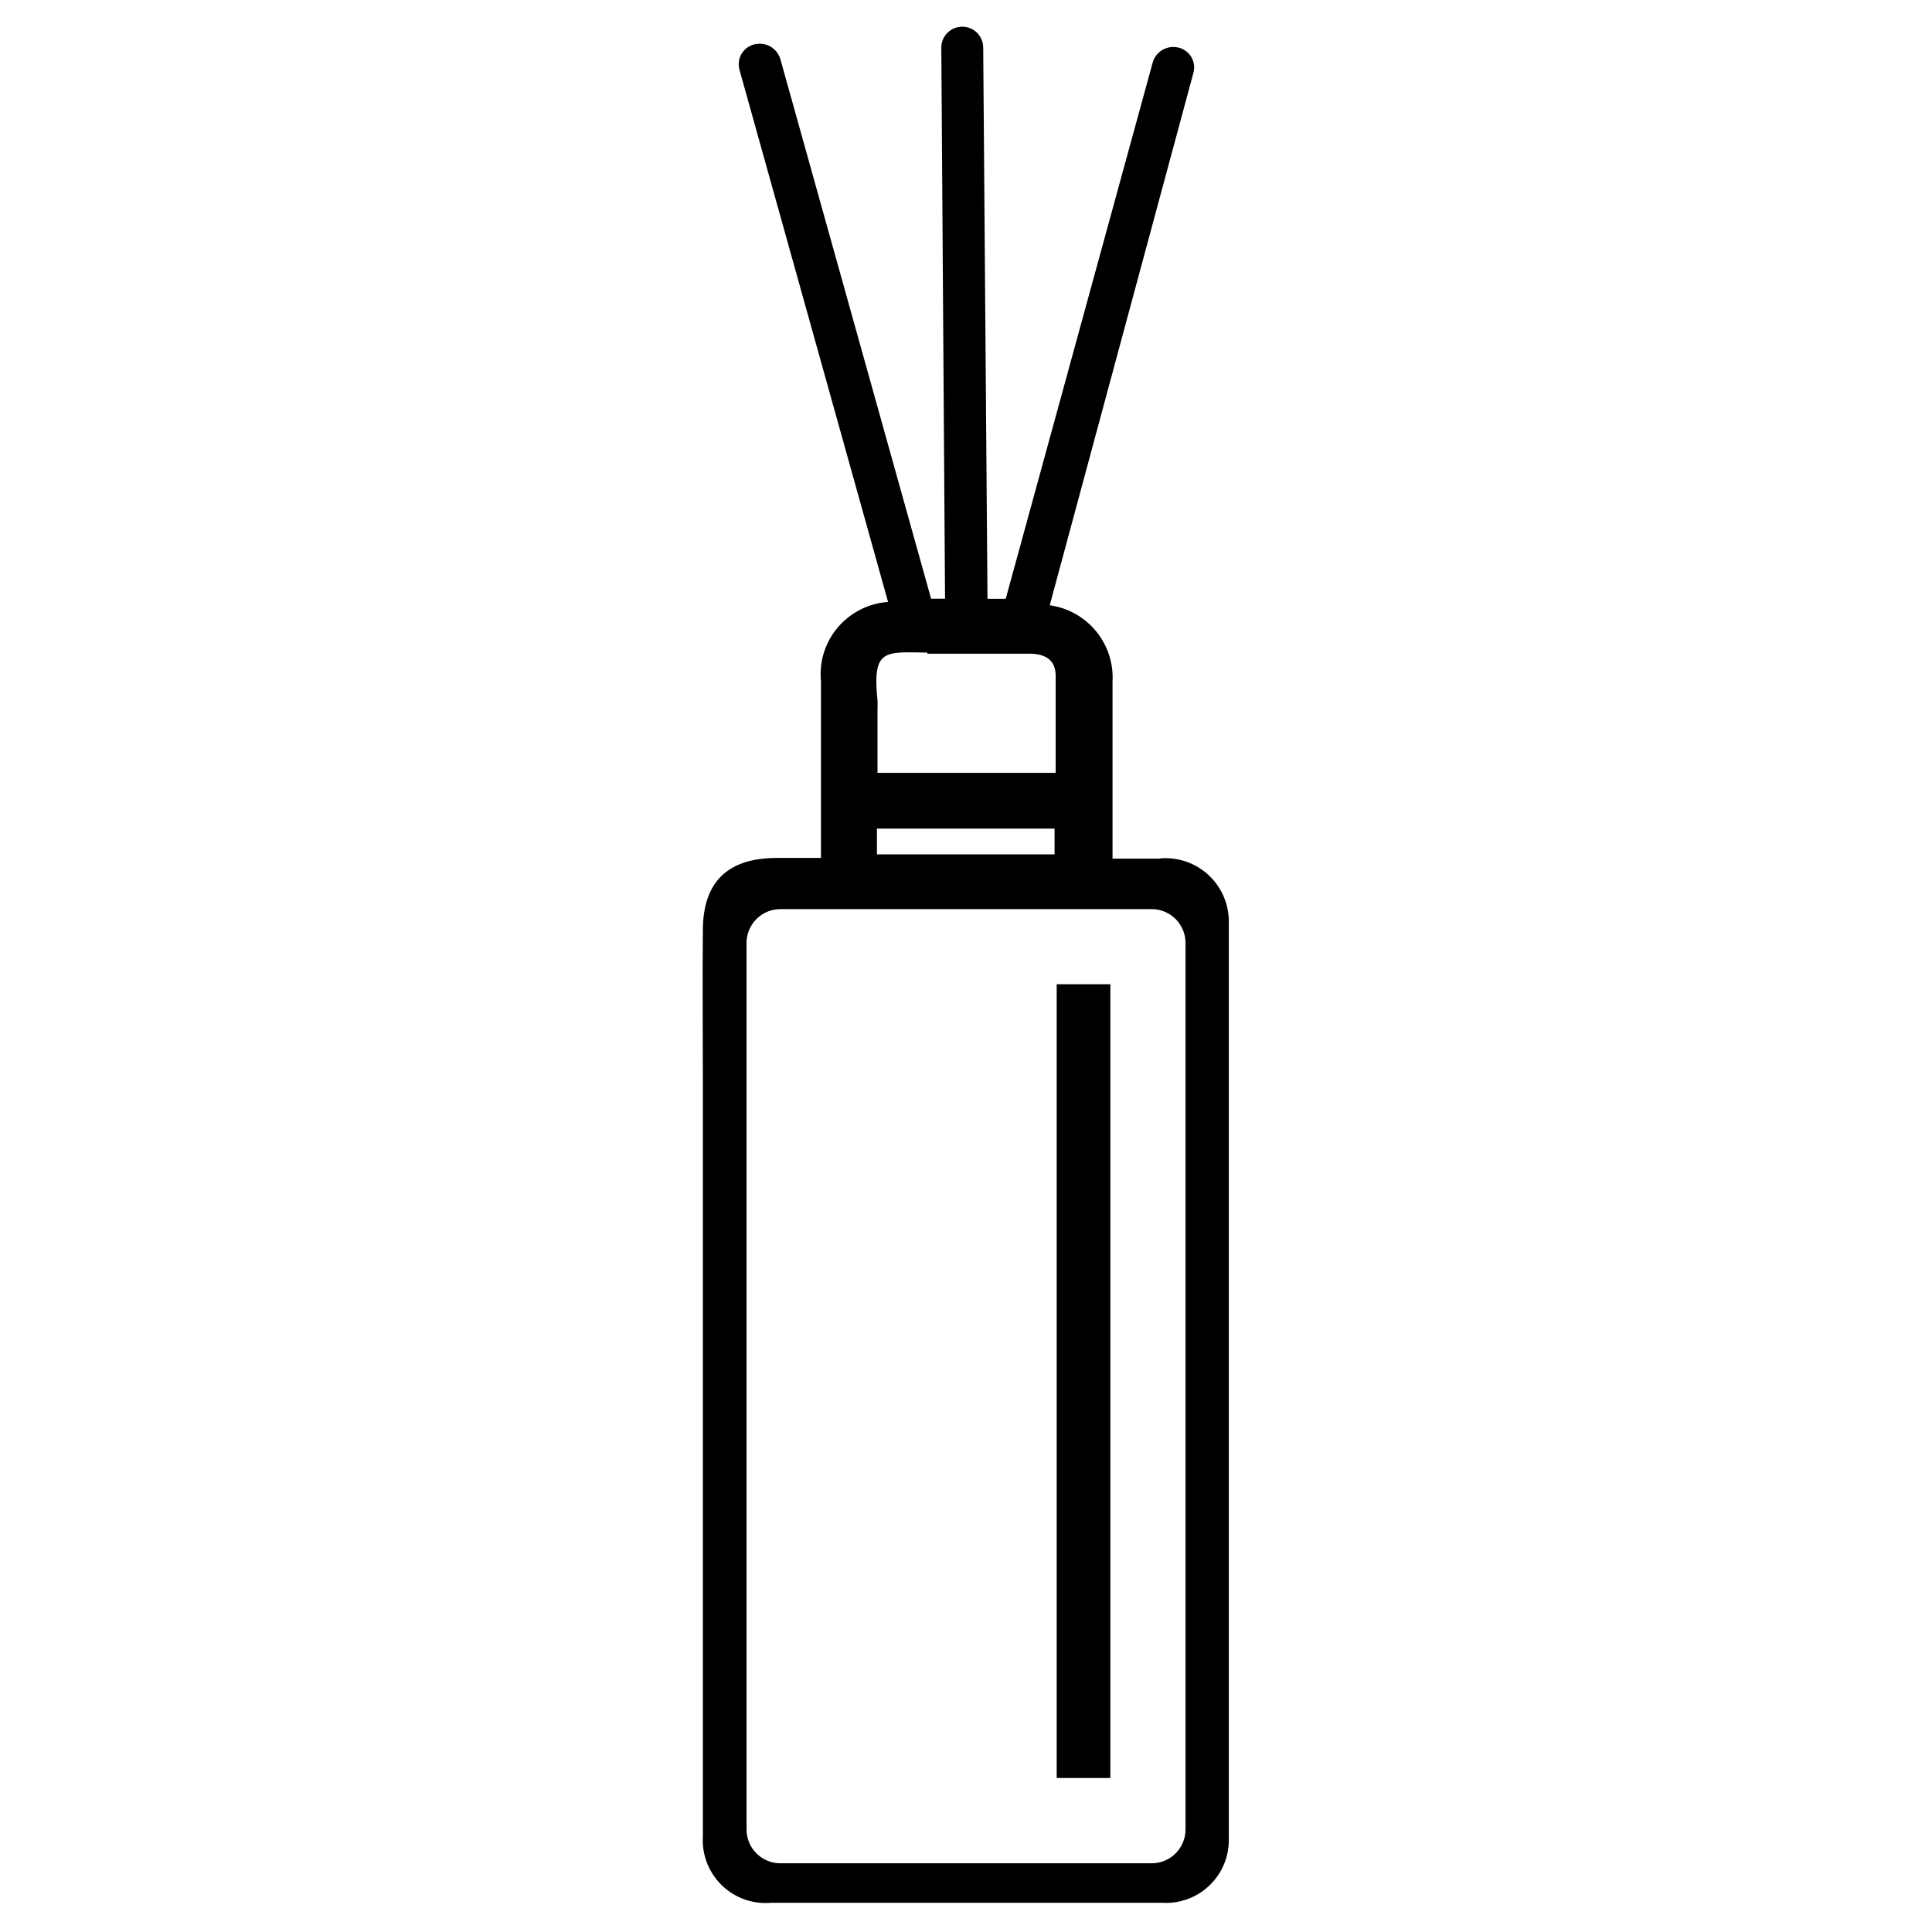 <?xml version="1.0" encoding="UTF-8"?> <!-- Generated by IcoMoon.io --> <svg xmlns="http://www.w3.org/2000/svg" width="32" height="32" viewBox="0 0 32 32"><title>diffuser</title><path d="M19.218 14.222h-0.791c0-0.107 0-0.178 0-0.258 0-0.889 0-1.778 0-2.667 0.001-0.022 0.002-0.048 0.002-0.074 0-0.609-0.45-1.113-1.036-1.197l-0.006-0.001 2.382-8.827c0.006-0.024 0.010-0.052 0.010-0.081 0-0.158-0.109-0.291-0.256-0.328l-0.002-0c-0.026-0.007-0.056-0.011-0.087-0.011-0.159 0-0.294 0.104-0.339 0.248l-0.001 0.003-2.436 8.889h-0.302l-0.071-9.138c-0.005-0.188-0.158-0.338-0.347-0.338-0 0-0 0-0 0v0c-0 0-0 0-0 0-0.188 0-0.342 0.15-0.347 0.337v0l0.062 9.138h-0.231l-2.498-8.942c-0.046-0.146-0.181-0.251-0.34-0.251-0.031 0-0.061 0.004-0.089 0.011l0.002-0.001c-0.151 0.036-0.261 0.17-0.261 0.329 0 0.032 0.004 0.062 0.012 0.091l-0.001-0.002 2.462 8.818c-0.626 0.045-1.117 0.564-1.117 1.197 0 0.042 0.002 0.083 0.006 0.124l-0-0.005c0 0.96 0 1.911 0 2.924h-0.729c-0.809 0-1.218 0.391-1.227 1.173s0 1.778 0 2.667q0 6.222 0 12.373c-0.001 0.017-0.002 0.037-0.002 0.057 0 0.574 0.466 1.040 1.040 1.040 0.032 0 0.063-0.001 0.094-0.004l-0.004 0h6.48c0.019 0.001 0.041 0.002 0.063 0.002 0.574 0 1.040-0.466 1.040-1.040 0-0.010-0-0.020-0-0.030l0 0.001q0-7.591 0-15.191c-0.003-0.577-0.471-1.044-1.049-1.044-0.031 0-0.062 0.001-0.093 0.004l0.004-0zM15.36 10.827h1.689c0.258 0 0.427 0.098 0.436 0.347 0 0.533 0 1.067 0 1.627h-2.951v-1.058c0.001-0.021 0.002-0.046 0.002-0.071s-0.001-0.050-0.002-0.075l0 0.003c-0.089-0.862 0.124-0.8 0.827-0.791zM17.467 13.724v0.427h-2.942v-0.427zM19.636 30.302c0 0.309-0.251 0.56-0.56 0.56v0h-6.151c-0.309 0-0.56-0.251-0.56-0.56v0-14.684c0-0.309 0.251-0.56 0.56-0.56v0h6.151c0.309 0 0.56 0.251 0.56 0.56v0zM17.502 29.449h0.889v-13.147h-0.889z"></path></svg> 